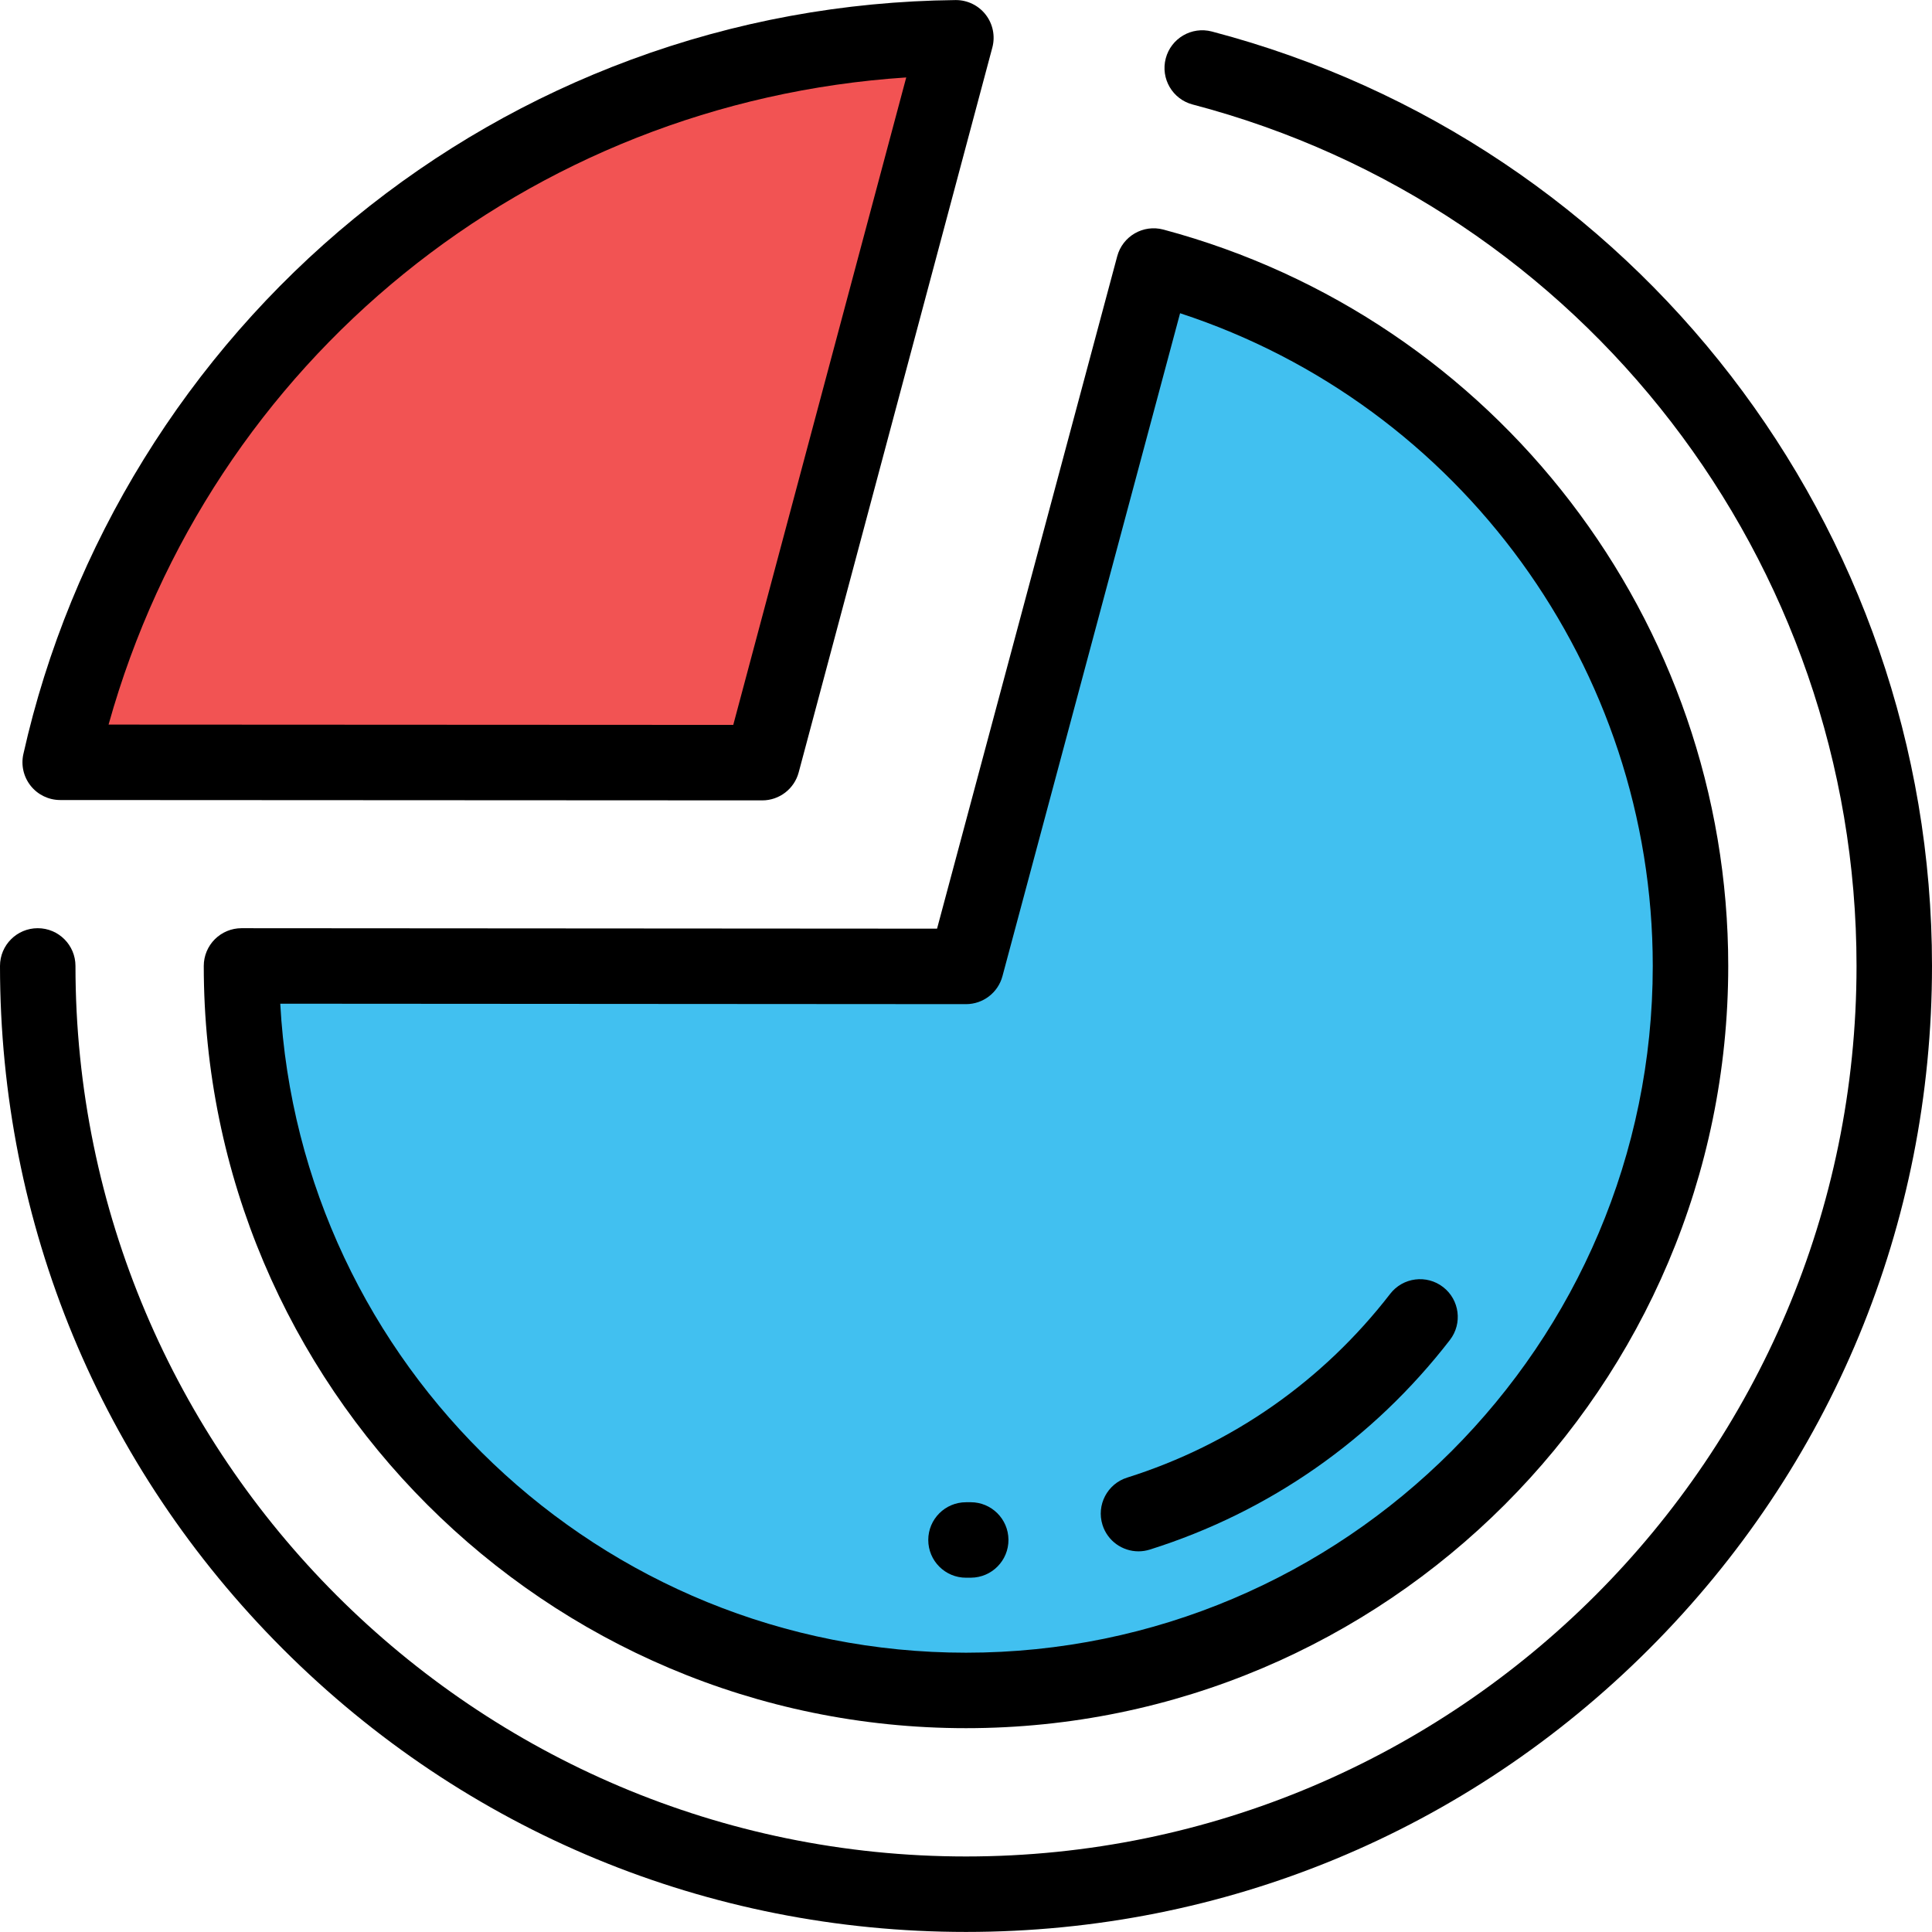 <?xml version="1.0" encoding="iso-8859-1"?>
<!-- Generator: Adobe Illustrator 19.0.0, SVG Export Plug-In . SVG Version: 6.00 Build 0)  -->
<svg xmlns="http://www.w3.org/2000/svg" xmlns:xlink="http://www.w3.org/1999/xlink" version="1.1" id="Capa_1" x="0px" y="0px" viewBox="0 0 512 512" style="enable-background:new 0 0 512 512;" xml:space="preserve">
<path style="fill:#41C0F0;" d="M305.734,70.501L256,256.11l-192-0.127c0,106.039,85.961,192,192,192s192-85.961,192-192  C448,167.146,387.661,92.414,305.734,70.501z"/>
<path style="fill:#F25353;" d="M15.953,202.016L202,202.11l51.319-192.093C137.189,11.259,40.367,92.956,15.953,202.016z"/>
<path d="M256,511.983c-68.38,0-132.667-26.629-181.02-74.98C26.629,388.65,0,324.363,0,255.983c0-5.522,4.478-10,10-10  s10,4.478,10,10c0,130.131,105.869,236,236,236s236-105.869,236-236c0-107.234-72.346-201.11-175.932-228.289  c-5.342-1.402-8.536-6.869-7.135-12.211c1.402-5.343,6.868-8.532,12.211-7.135C433.518,37.833,512,139.664,512,255.983  c0,68.38-26.629,132.667-74.98,181.02C388.667,485.354,324.38,511.983,256,511.983z"/>
<path d="M256,457.983c-111.383,0-202-90.617-202-202c0-2.653,1.055-5.198,2.932-7.073c1.875-1.874,4.418-2.927,7.068-2.927  c0.002,0,0.004,0,0.007,0l184.321,0.122l47.746-178.191c1.429-5.332,6.899-8.499,12.243-7.072  C396.448,84.413,458,164.658,458,255.983C458,367.366,367.383,457.983,256,457.983z M74.271,265.99  c5.211,95.72,84.73,171.993,181.729,171.993c100.355,0,182-81.645,182-182c0-78.931-51.028-148.675-125.266-172.974l-47.075,175.688  c-1.171,4.372-5.134,7.412-9.659,7.412c-0.002,0-0.004,0-0.007,0L74.271,265.99z"/>
<path d="M202,212.11c-0.002,0-0.003,0-0.005,0l-186.047-0.094c-3.035-0.002-5.905-1.381-7.802-3.751  c-1.896-2.369-2.615-5.472-1.952-8.434C18.593,144.44,49.744,94.016,93.906,57.848c22.035-18.047,46.695-32.186,73.296-42.022  c27.507-10.174,56.445-15.492,86.01-15.808c0.036-0.001,0.072-0.001,0.107-0.001c3.087,0,6.003,1.426,7.898,3.867  c1.918,2.47,2.569,5.693,1.763,8.714l-51.319,192.093C210.492,209.066,206.528,212.11,202,212.11z M28.772,192.023l165.55,0.083  l45.84-171.584C140.061,27.093,55.733,95.475,28.772,192.023z"/>
<path d="M301.71,411.119c-4.25,0-8.19-2.73-9.535-6.999c-1.659-5.268,1.267-10.883,6.534-12.542  c27.722-8.73,51.824-25.569,69.704-48.695c3.377-4.371,9.661-5.173,14.027-1.795c4.369,3.378,5.173,9.658,1.795,14.027  c-20.388,26.371-47.885,45.576-79.519,55.539C303.718,410.968,302.705,411.119,301.71,411.119z"/>
<path d="M256,418.11c-5.522,0-10-4.478-10-10s4.478-10,10-10l1.181-0.005c0.023,0,0.048,0,0.072,0c5.49,0,9.959,4.431,9.998,9.93  c0.038,5.522-4.407,10.031-9.93,10.07L256,418.11z"/>
<g>
</g>
<g>
</g>
<g>
</g>
<g>
</g>
<g>
</g>
<g>
</g>
<g>
</g>
<g>
</g>
<g>
</g>
<g>
</g>
<g>
</g>
<g>
</g>
<g>
</g>
<g>
</g>
<g>
</g>
</svg>
